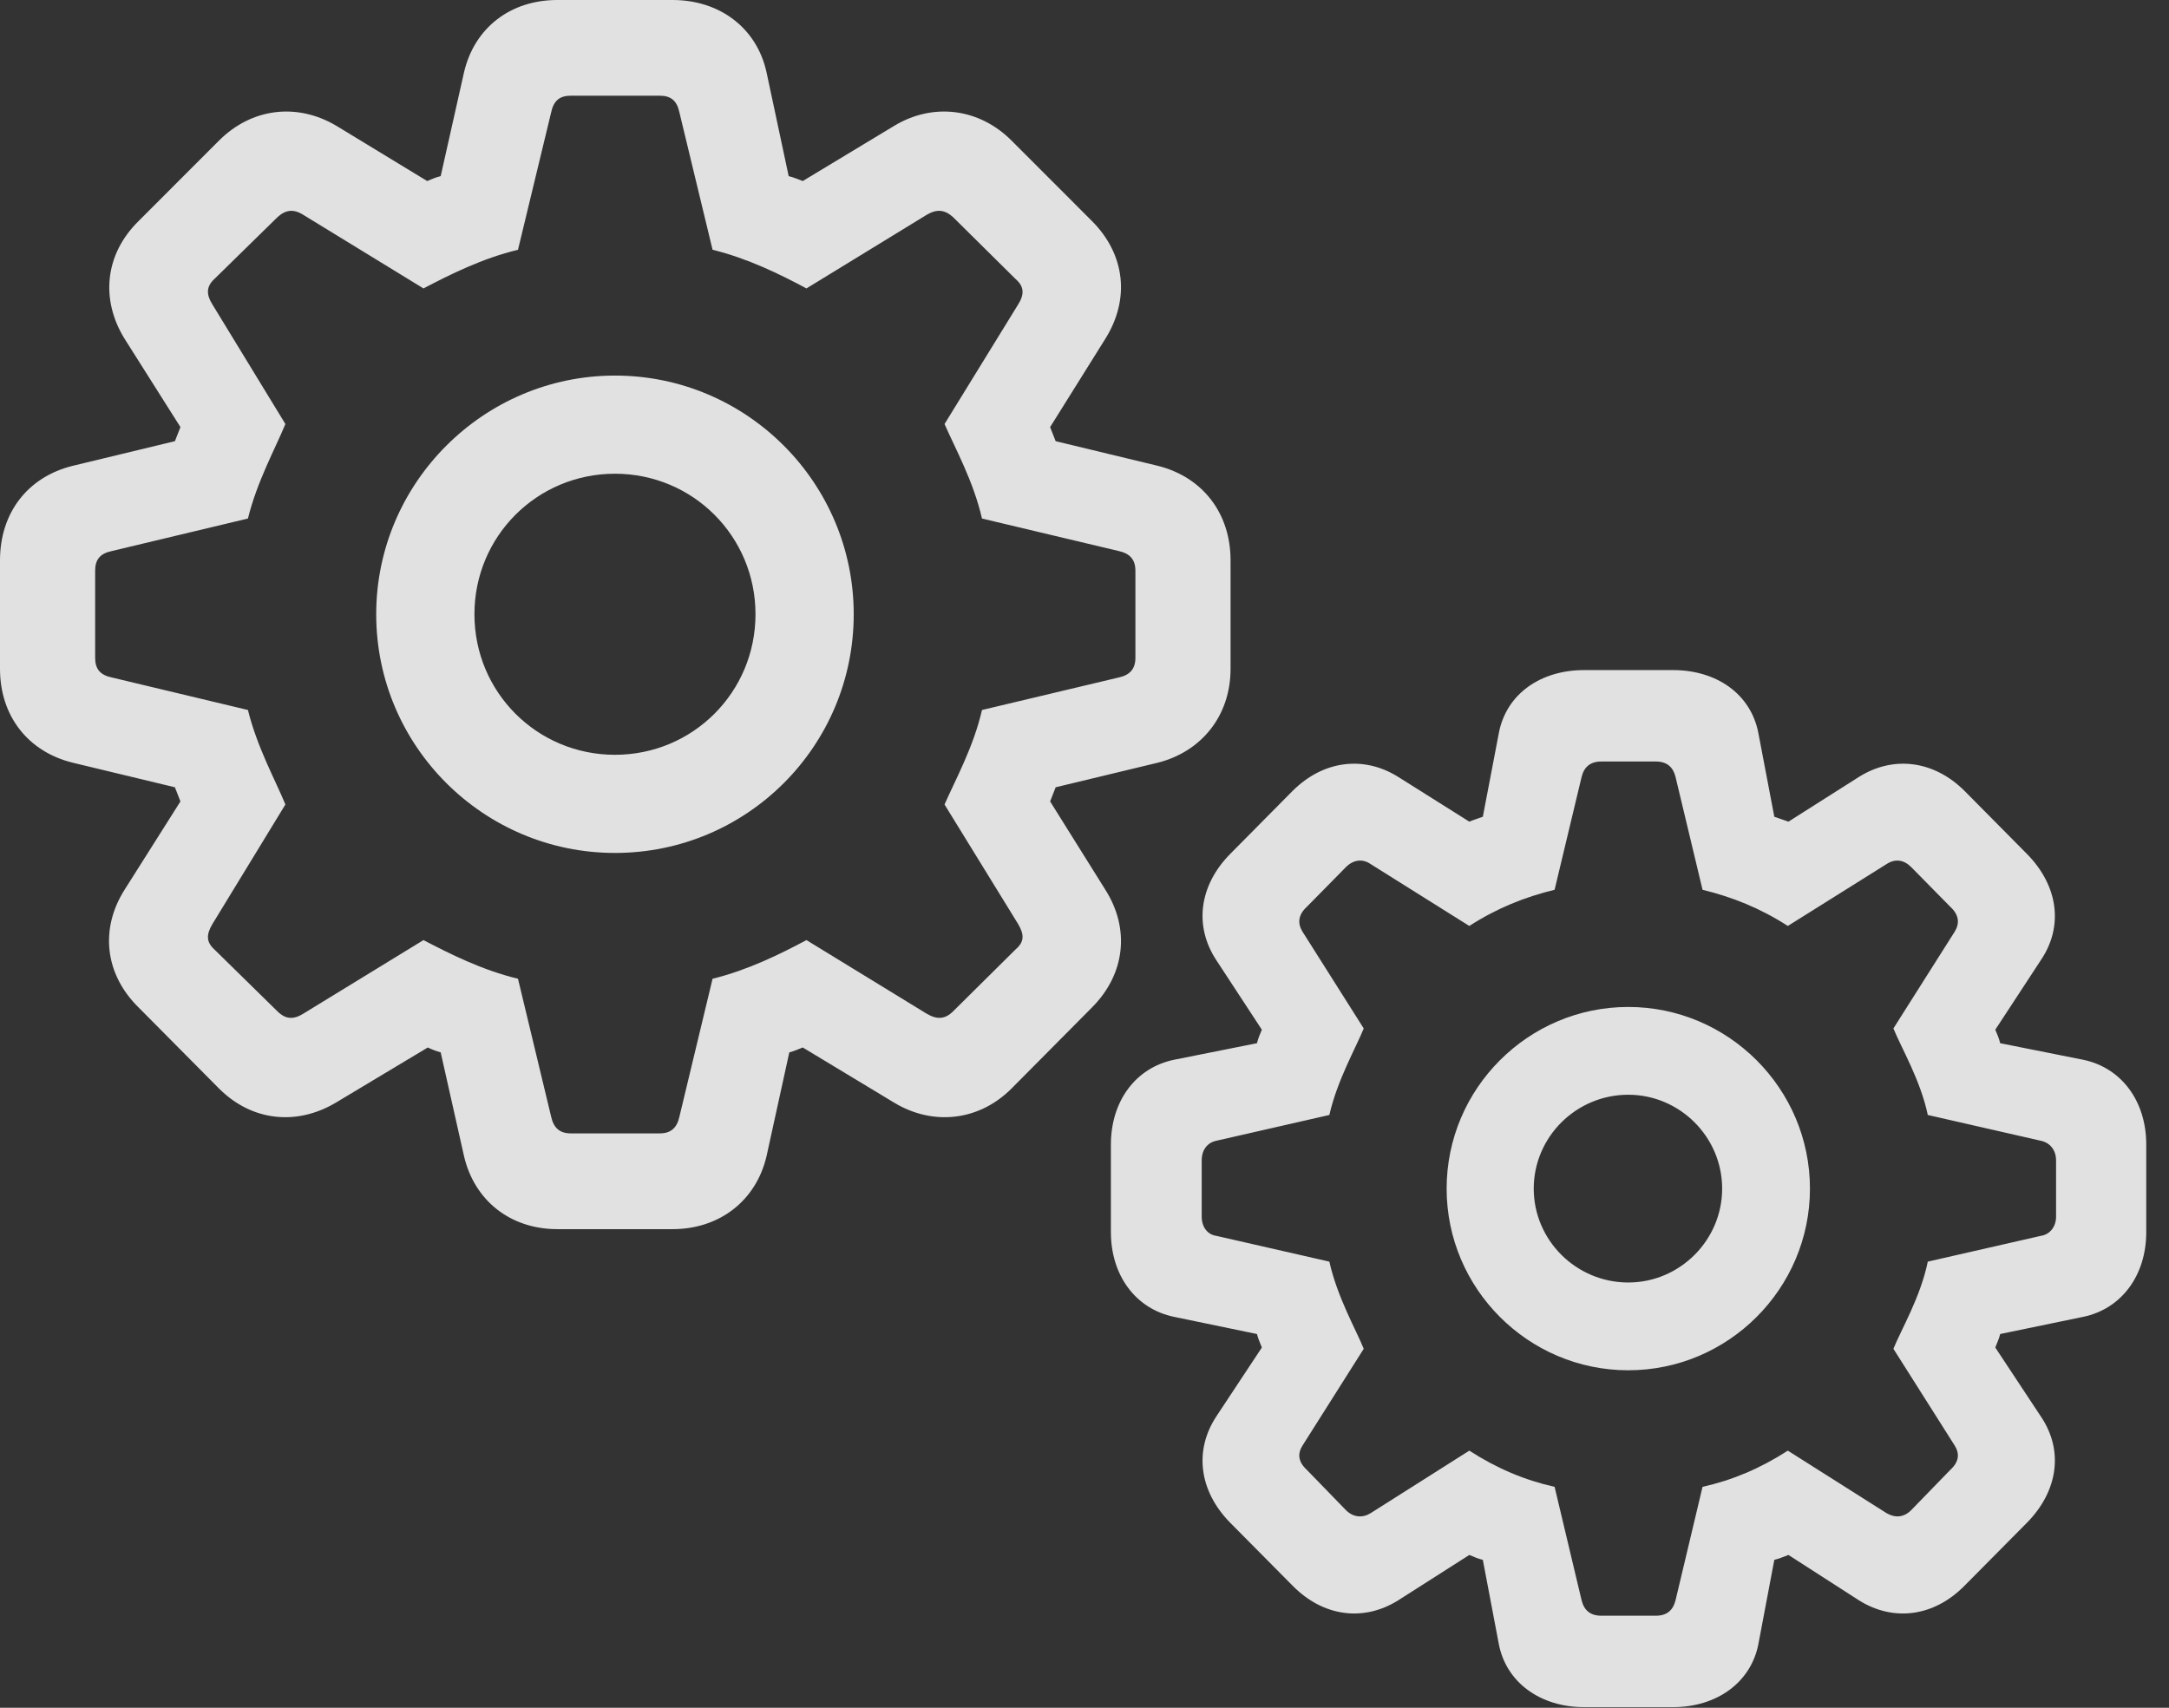 <?xml version="1.0" encoding="UTF-8"?>
<!--Generator: Apple Native CoreSVG 341-->
<!DOCTYPE svg
PUBLIC "-//W3C//DTD SVG 1.1//EN"
       "http://www.w3.org/Graphics/SVG/1.1/DTD/svg11.dtd">
<svg version="1.1" xmlns="http://www.w3.org/2000/svg" xmlns:xlink="http://www.w3.org/1999/xlink" viewBox="0 0 34.512 27.178">
 <rect x="0" y="0" width="34.512" height="27.178" fill="#333333" stroke="none"/>
 <g>
  <rect height="27.178" opacity="0" width="34.512" x="0" y="0"/>
  <path d="M8.867 19.561L10.703 19.561C11.445 19.561 12.031 19.111 12.197 18.398L12.559 16.748C12.627 16.729 12.705 16.699 12.773 16.67L14.229 17.549C14.844 17.92 15.576 17.842 16.094 17.324L17.373 16.035C17.91 15.498 17.979 14.775 17.588 14.16L16.709 12.754C16.738 12.676 16.768 12.607 16.797 12.529L18.418 12.139C19.121 11.963 19.58 11.387 19.58 10.645L19.58 8.916C19.58 8.164 19.131 7.588 18.418 7.412L16.797 7.021C16.768 6.943 16.738 6.875 16.709 6.797L17.588 5.391C17.979 4.766 17.91 4.053 17.373 3.516L16.094 2.236C15.576 1.719 14.844 1.631 14.229 2.002L12.773 2.881C12.695 2.852 12.627 2.822 12.549 2.803L12.197 1.152C12.041 0.439 11.445 0 10.703 0L8.867 0C8.125 0 7.549 0.439 7.383 1.152L7.012 2.803C6.934 2.822 6.865 2.852 6.797 2.881L5.352 2.002C4.727 1.631 4.004 1.719 3.486 2.236L2.207 3.516C1.66 4.053 1.602 4.775 1.982 5.391L2.871 6.797C2.842 6.875 2.812 6.943 2.783 7.021L1.162 7.412C0.439 7.588 0 8.164 0 8.916L0 10.645C0 11.387 0.439 11.963 1.162 12.139L2.783 12.529C2.812 12.607 2.842 12.676 2.871 12.754L1.982 14.16C1.592 14.775 1.66 15.498 2.207 16.035L3.486 17.324C4.004 17.842 4.717 17.92 5.342 17.549L6.807 16.67C6.865 16.699 6.943 16.729 7.012 16.748L7.383 18.398C7.549 19.111 8.125 19.561 8.867 19.561ZM9.082 18.037C8.906 18.037 8.809 17.949 8.77 17.773L8.242 15.576C7.676 15.44 7.168 15.185 6.738 14.961L4.824 16.133C4.668 16.23 4.541 16.221 4.414 16.094L3.408 15.107C3.281 14.99 3.281 14.873 3.379 14.707L4.541 12.803C4.385 12.422 4.092 11.895 3.945 11.299L1.777 10.781C1.592 10.742 1.514 10.645 1.514 10.469L1.514 9.082C1.514 8.906 1.592 8.809 1.777 8.77L3.945 8.252C4.092 7.656 4.385 7.129 4.541 6.748L3.379 4.844C3.281 4.688 3.281 4.561 3.408 4.443L4.414 3.457C4.541 3.34 4.668 3.32 4.824 3.418L6.738 4.59C7.168 4.365 7.676 4.111 8.242 3.975L8.77 1.787C8.809 1.602 8.906 1.523 9.082 1.523L10.498 1.523C10.674 1.523 10.771 1.602 10.81 1.787L11.338 3.975C11.895 4.111 12.412 4.365 12.832 4.59L14.746 3.418C14.912 3.32 15.039 3.34 15.166 3.457L16.162 4.443C16.299 4.561 16.299 4.688 16.201 4.844L15.029 6.748C15.195 7.129 15.488 7.656 15.625 8.252L17.803 8.77C17.979 8.809 18.066 8.906 18.066 9.082L18.066 10.469C18.066 10.645 17.979 10.742 17.803 10.781L15.625 11.299C15.488 11.895 15.195 12.422 15.029 12.803L16.201 14.707C16.299 14.873 16.299 14.99 16.162 15.107L15.166 16.094C15.039 16.221 14.912 16.23 14.746 16.133L12.832 14.961C12.412 15.185 11.895 15.44 11.338 15.576L10.81 17.773C10.771 17.949 10.674 18.037 10.498 18.037ZM25.205 27.168L26.621 27.168C27.314 27.168 27.861 26.777 27.979 26.162L28.232 24.824C28.311 24.805 28.379 24.775 28.457 24.746L29.58 25.469C30.127 25.811 30.771 25.732 31.26 25.234L32.256 24.229C32.744 23.73 32.842 23.086 32.471 22.539L31.748 21.445C31.777 21.367 31.807 21.309 31.826 21.23L33.145 20.957C33.76 20.83 34.15 20.293 34.15 19.609L34.15 18.213C34.15 17.529 33.76 16.992 33.145 16.865L31.826 16.602C31.807 16.523 31.777 16.455 31.748 16.387L32.471 15.283C32.842 14.736 32.744 14.092 32.256 13.594L31.26 12.588C30.771 12.1 30.127 12.021 29.58 12.363L28.457 13.076C28.379 13.047 28.311 13.027 28.232 12.998L27.979 11.67C27.861 11.045 27.314 10.664 26.621 10.664L25.205 10.664C24.512 10.664 23.965 11.045 23.848 11.67L23.594 12.998C23.516 13.027 23.447 13.047 23.379 13.076L22.246 12.363C21.699 12.021 21.055 12.1 20.566 12.588L19.57 13.594C19.082 14.092 18.994 14.736 19.355 15.283L20.078 16.387C20.049 16.455 20.02 16.523 20 16.602L18.682 16.865C18.066 16.992 17.676 17.529 17.676 18.213L17.676 19.609C17.676 20.293 18.066 20.83 18.682 20.957L20 21.23C20.02 21.309 20.049 21.367 20.078 21.445L19.355 22.539C18.994 23.086 19.082 23.73 19.57 24.229L20.566 25.234C21.055 25.732 21.699 25.811 22.246 25.469L23.379 24.746C23.447 24.775 23.516 24.805 23.594 24.824L23.848 26.162C23.965 26.777 24.512 27.168 25.205 27.168ZM25.479 25.713C25.303 25.713 25.205 25.625 25.166 25.469L24.736 23.662C24.258 23.555 23.818 23.369 23.379 23.086L21.807 24.082C21.68 24.16 21.533 24.15 21.416 24.033L20.791 23.389C20.654 23.262 20.645 23.135 20.723 23.008L21.699 21.465C21.572 21.152 21.279 20.645 21.152 20.078L19.355 19.668C19.209 19.648 19.121 19.521 19.121 19.365L19.121 18.467C19.121 18.301 19.209 18.184 19.355 18.154L21.152 17.744C21.279 17.188 21.572 16.68 21.699 16.367L20.723 14.824C20.645 14.697 20.654 14.56 20.791 14.434L21.416 13.799C21.533 13.682 21.68 13.662 21.807 13.75L23.379 14.736C23.818 14.453 24.258 14.277 24.736 14.16L25.166 12.363C25.205 12.207 25.303 12.119 25.479 12.119L26.348 12.119C26.523 12.119 26.621 12.207 26.66 12.363L27.09 14.16C27.568 14.277 28.008 14.453 28.447 14.736L30.02 13.75C30.156 13.662 30.293 13.682 30.41 13.799L31.035 14.434C31.172 14.56 31.182 14.697 31.104 14.824L30.127 16.367C30.254 16.68 30.557 17.188 30.674 17.744L32.471 18.154C32.617 18.184 32.715 18.301 32.715 18.467L32.715 19.365C32.715 19.521 32.617 19.648 32.471 19.668L30.674 20.078C30.557 20.645 30.254 21.152 30.127 21.465L31.104 23.008C31.182 23.135 31.172 23.262 31.035 23.389L30.41 24.033C30.293 24.15 30.156 24.16 30.02 24.082L28.447 23.086C28.008 23.369 27.568 23.555 27.09 23.662L26.66 25.469C26.621 25.625 26.523 25.713 26.348 25.713ZM9.785 13.574C11.885 13.574 13.584 11.875 13.584 9.775C13.584 7.686 11.885 5.977 9.785 5.977C7.695 5.977 5.986 7.686 5.986 9.775C5.986 11.875 7.695 13.574 9.785 13.574ZM9.785 12.012C8.545 12.012 7.549 11.016 7.549 9.775C7.549 8.535 8.545 7.539 9.785 7.539C11.025 7.539 12.021 8.535 12.021 9.775C12.021 11.016 11.025 12.012 9.785 12.012ZM25.908 21.807C27.5 21.807 28.799 20.508 28.799 18.916C28.799 17.324 27.5 16.025 25.908 16.025C24.316 16.025 23.018 17.324 23.018 18.916C23.018 20.508 24.316 21.807 25.908 21.807ZM25.908 20.41C25.078 20.41 24.404 19.736 24.404 18.916C24.404 18.096 25.078 17.422 25.908 17.422C26.729 17.422 27.402 18.096 27.402 18.916C27.402 19.736 26.729 20.41 25.908 20.41Z" fill="white" fill-opacity="0.85"/>
 </g>
</svg>
